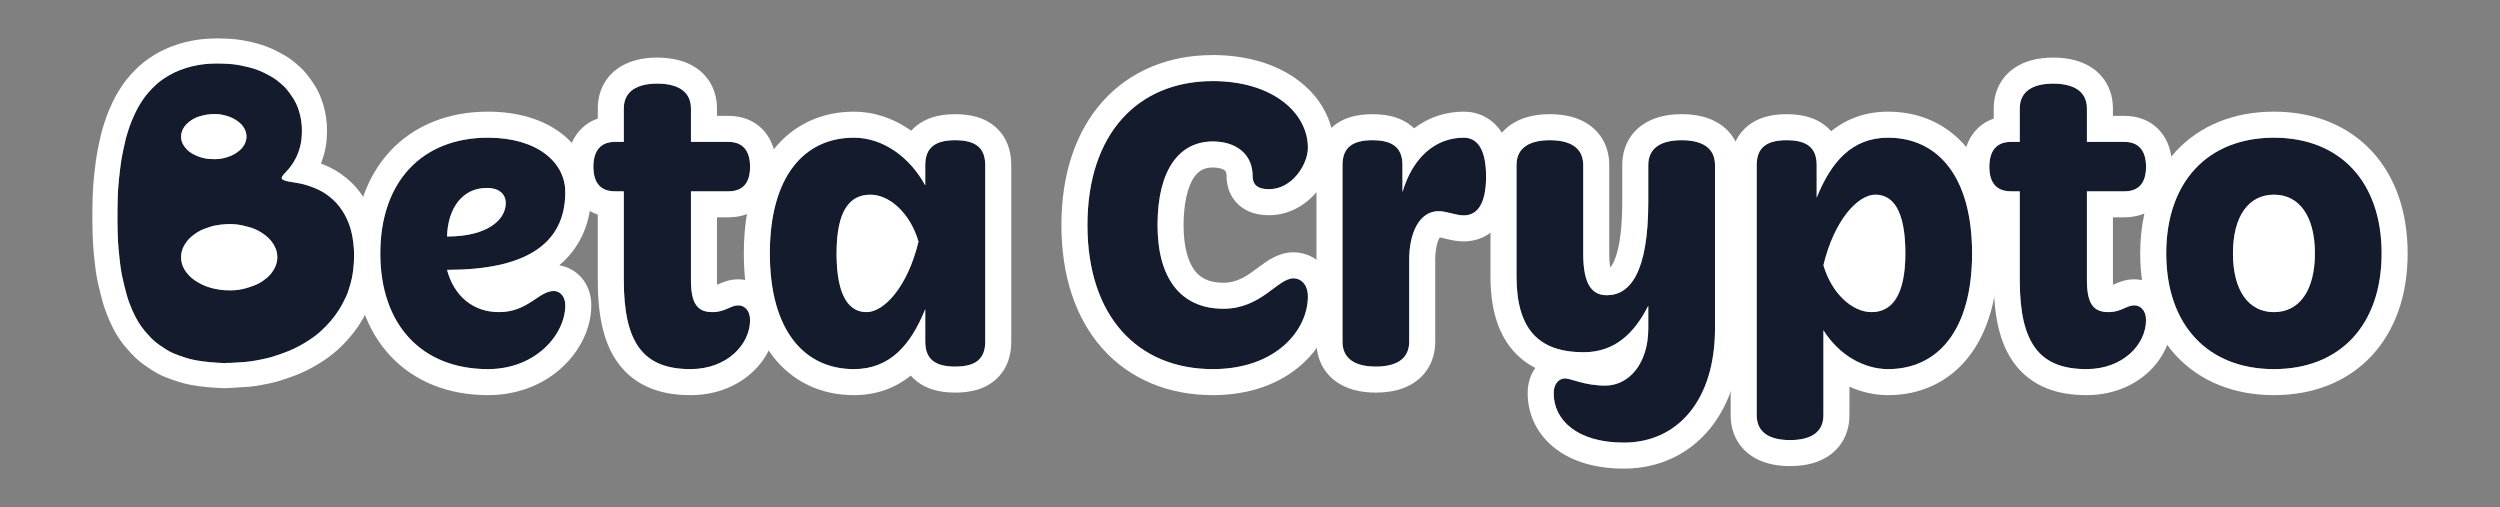 <?xml version="1.0" encoding="UTF-8"?>
<svg id="Layer_1" data-name="Layer 1" xmlns="http://www.w3.org/2000/svg" viewBox="0 0 5765 1169.26">
  <rect x="0" y="0" width="5765" height="1169.26" fill="#808080" stroke="none"/>
  <defs>
    <style>
      .cls-1 {
        fill: #fff;
      }

      .cls-1, .cls-2 {
        stroke-width: 0px;
      }

      .cls-2 {
        fill: #131b2d;
      }
    </style>
  </defs>
  <g>
    <path class="cls-2" d="M812.62,545.53c-1.98-10.79-4.84-21.33-8.82-31.56-5.18-13.3-11.96-25.68-20.69-36.98-6.49-8.39-13.82-15.95-22.06-22.59-11.04-8.9-23.15-16.1-36.4-21.23-7.54-2.92-15.22-5.55-22.99-7.82-5.62-1.64-11.46-2.56-17.23-3.62-5.87-1.08-11.82-1.75-17.67-2.91-4.36-.88-8.81-1.81-12.84-3.57-4.07-1.76-5.67-4.82-2.74-9.02,1.82-2.63,3.91-5.14,6.16-7.42,13.32-13.5,23.65-28.87,30.3-46.72,4.12-11.03,6.94-22.38,7.88-34.03,1.34-16.68.98-33.35-2.79-49.81-3.24-14.15-7.92-27.75-15.63-40.06-4.97-7.94-10.44-15.62-16.41-22.82-4.41-5.33-9.82-9.86-15.1-14.41-4.55-3.92-9.27-7.75-14.36-10.9-7.19-4.45-14.65-8.51-22.23-12.24-10.69-5.26-21.87-9.37-33.45-12.28-6.49-1.63-13.01-3.19-19.58-4.49-5.85-1.16-11.76-2.16-17.68-2.79-7.19-.77-14.42-1.25-21.64-1.52-5.22-.2-10.44-.33-15.67-.33-2.59,0-5.19.03-7.78.1-13.13.37-26.23,1.5-39.12,4.03-8.6,1.69-17.19,3.64-25.51,6.35-9.48,3.1-18.92,6.63-27.89,10.97-8.53,4.13-16.63,9.23-24.55,14.48-5.91,3.91-11.51,8.44-16.75,13.22-5.63,5.15-10.84,10.78-15.97,16.44-10.12,11.21-18.34,23.8-25.71,36.94-3.64,6.48-6.71,13.29-9.76,20.07-2.91,6.47-5.67,13.03-8.13,19.68-2.32,6.27-4.19,12.7-6.2,19.09-1.22,3.87-2.51,7.73-3.47,11.67-1.98,8.21-3.87,16.45-5.58,24.72-1.78,8.61-3.53,17.23-4.91,25.91-1.45,9.1-2.52,18.26-3.6,27.41-1.06,8.99-2.1,17.99-2.8,27.01-.85,11.11-1.63,22.24-1.89,33.37-.44,18.05-.66,36.11-.54,54.16.1,15.21.58,30.43,1.35,45.63.57,11.12,1.79,22.2,2.91,33.28.99,9.66,2.07,19.32,3.48,28.92,1.08,7.38,2.44,14.74,4.15,21.99,2.9,12.35,5.7,24.74,9.12,36.95.49,1.75.99,3.48,1.51,5.22.61,2.02,1.25,4.05,1.91,6.05.45,1.35.9,2.68,1.37,4.01.47,1.34.95,2.67,1.44,4,2.21,5.97,4.63,11.88,7.16,17.7,7.65,17.61,17.15,34.23,29.75,48.81,6.87,7.97,14.02,15.85,21.97,22.7,7.88,6.77,16.75,12.46,25.52,18.13,5.67,3.68,11.73,6.94,17.97,9.54,8.9,3.72,18.05,6.92,27.25,9.84,7.55,2.38,15.25,4.52,23.04,5.89,11.1,1.96,22.31,3.48,33.53,4.54,12.08,1.15,24.22,1.55,36.35,2.26,0-.21,0-.43.02-.65.6,0,1.21,0,1.8,0,3.22.03,6.45.12,9.67-.04,9.71-.49,19.44-1.01,29.13-1.77,6.95-.56,13.89-1.35,20.78-2.38,7.05-1.06,14.05-2.4,21.02-3.88,7.94-1.69,15.94-3.21,23.67-5.58,11.12-3.42,22.12-7.33,33.02-11.42,15.4-5.77,29.97-13.28,44.07-21.73,12.68-7.6,24.66-16.24,35.65-26.05,8.35-7.44,16.18-15.57,23.41-24.08,7.11-8.38,13.71-17.29,19.53-26.6,6.04-9.67,11.2-19.95,16.13-30.25,2.93-6.12,4.89-12.75,6.9-19.27,2.17-7,4.24-14.07,5.75-21.23,2.43-11.46,3.91-23.07,4.76-34.78,1.52-20.92.5-41.66-3.3-62.27ZM418.89,305.25c2.75-9.87,8.71-17.6,16.76-23.98,6.85-5.42,14.25-9.72,22.49-12.36,6.43-2.05,13.07-3.65,19.74-4.72,5.87-.94,11.91-1.06,17.87-1.18.38,0,.76,0,1.13,0,1.41,0,2.8.05,4.19.14.83.06,1.66.13,2.47.21.55.06,1.1.12,1.65.18.78.1,1.55.21,2.32.32.07,0,.13.02.2.03.89.14,1.79.29,2.67.45.9.16,1.79.34,2.67.52.89.18,1.78.37,2.66.57.89.2,1.78.41,2.66.62,8.8,2.09,17.08,5.35,24.73,10.07,9.68,5.98,17.79,13.54,22.27,24.31,3.29,7.89,4.1,16.05,1.67,24.32-3.45,11.75-11.02,20.28-21.01,27.1-7.7,5.27-16.04,8.98-24.93,11.44-1.02.28-2.04.55-3.07.81-1.97.49-3.94.93-5.91,1.31-1.12.22-2.22.41-3.33.59-1.54.24-3.06.44-4.58.6-2.53.26-5.04.4-7.49.4-1,0-1.98-.03-2.96-.07-3.86.06-7.61-.07-11.27-.39-1.08-.09-2.15-.21-3.22-.34-.43-.04-.86-.1-1.29-.16-1.07-.14-2.12-.3-3.17-.48-1.16-.19-2.3-.41-3.44-.65-1.01-.21-2.01-.43-3-.68-2.42-.57-4.81-1.25-7.17-2.03-1.58-.51-3.14-1.07-4.7-1.67-6.55-2.52-12.73-5.62-18.27-9.63-.65-.47-1.29-.95-1.91-1.45-.96-.74-1.88-1.52-2.78-2.32-.91-.8-1.79-1.64-2.64-2.5-2-2.03-3.87-4.24-5.58-6.64-7.05-9.89-9.72-20.85-6.42-32.73ZM639.32,597.44c-.65,8.9-3.65,17.07-8.28,24.78-4.3,7.17-9.63,13.34-15.96,18.65-8.98,7.55-18.82,13.83-29.94,17.77-7.63,2.69-15.28,5.54-23.13,7.33-1.8.41-3.61.79-5.41,1.14-1.21.23-2.41.45-3.61.65-1.81.3-3.62.57-5.43.8-1.8.23-3.6.42-5.38.57-2.99.25-5.95.38-8.88.38-1.39,0-2.76-.03-4.13-.09-3.44.07-6.8,0-10.09-.19-.07,0-.14,0-.21,0-1.16-.06-2.3-.14-3.45-.24-.1,0-.21-.02-.31-.02-1.72-.15-3.41-.32-5.1-.53-4.31-.52-8.55-1.23-12.77-2.07-14.16-2.84-27.6-7.53-40.11-14.8-10.86-6.31-20.47-14.08-27.91-24.32-8.63-11.87-12.84-25.08-11.39-39.75.83-8.33,3.66-16.05,8.02-23.33,4.33-7.25,9.68-13.51,16.06-18.89,8.98-7.57,18.86-13.85,30.01-17.79,7.55-2.67,15.1-5.6,22.91-7.2,9.22-1.89,18.7-3.03,28.11-3.46,2.27-.1,4.56-.15,6.85-.15,6.44,0,12.92.42,19.27,1.31,8.96,1.26,17.81,3.69,26.58,6.05,10.81,2.91,20.76,7.85,30.03,14.1,10.13,6.83,18.87,14.97,25.3,25.6,6.35,10.47,9.26,21.63,8.38,33.73Z"/>
    <g>
      <path class="cls-1" d="M869.5,535.05c-2.72-14.78-6.69-28.92-11.79-42.04-7.31-18.8-17.01-36.09-28.85-51.4-9.3-12.04-19.9-22.88-31.5-32.23-15.94-12.85-33.37-22.99-51.79-30.14-1.86-.72-3.73-1.43-5.6-2.11.65-1.61,1.28-3.21,1.88-4.84,6.2-16.65,10.02-33.34,11.33-49.6,1.99-24.69.66-46.73-4.06-67.36-5.14-22.42-12.65-41.33-22.99-57.84-6.48-10.35-13.51-20.12-20.91-29.05-7.22-8.7-14.75-15.18-20.8-20.38l-1.06-.91c-5.45-4.7-12.84-10.8-21.68-16.27-8.39-5.19-17.52-10.22-27.14-14.95-14.35-7.06-29.46-12.6-44.9-16.48-6.03-1.51-14.03-3.46-22.43-5.13-8.51-1.69-15.76-2.81-22.8-3.56-8.13-.87-16.73-1.48-25.59-1.8-6.58-.25-12.42-.37-17.83-.37-3.21,0-6.37.04-9.38.13-17.83.5-33.75,2.15-48.65,5.09-12.86,2.52-22.84,5.03-32.31,8.12-13.27,4.34-24.77,8.87-35.13,13.89-11.87,5.73-22.49,12.47-31.3,18.31-7.96,5.28-15.98,11.58-23.82,18.76-7.41,6.76-13.94,13.79-19.89,20.38-11.95,13.24-22.51,28.3-33.22,47.4-4.93,8.78-8.72,17.2-12.07,24.63-3.76,8.35-6.91,15.99-9.64,23.38-2.29,6.2-4.12,12.13-5.73,17.35-.46,1.47-.91,2.92-1.37,4.38-.2.63-.4,1.26-.6,1.88-1.19,3.71-2.66,8.34-3.93,13.6-2.35,9.73-4.32,18.43-6,26.56-1.77,8.52-3.79,18.46-5.4,28.59-1.64,10.29-2.79,20.17-3.92,29.74-1.04,8.89-2.22,18.97-3.02,29.34-.83,10.81-1.74,23.43-2.04,36.39-.5,20.31-.68,38.61-.56,55.94.1,15.45.58,31.66,1.43,48.19.58,11.43,1.7,22.26,2.77,32.73l.36,3.48c.87,8.49,2.08,19.71,3.79,31.39,1.35,9.22,3.05,18.28,5.08,26.88.44,1.83.87,3.68,1.3,5.51,3.01,12.88,6.13,26.21,10.21,39.91,3.54,11.9,8.08,24.06,14.25,38.29,10.81,24.89,23.57,45.68,39.02,63.57,7.66,8.87,16.98,19.23,28.02,28.73,10.59,9.11,21.38,16.09,30.89,22.26l.91.59c8.8,5.69,17.93,10.53,27.15,14.38,9.67,4.03,20.16,7.83,32.05,11.59,11.39,3.61,21.06,6.05,30.43,7.72,12.55,2.21,25.39,3.95,38.14,5.16,9.64.92,18.85,1.39,27.76,1.84,3.67.19,7.13.37,10.58.58,0,0,44.57-2.3,59.39-3.55,4.75-.4,9.43-1.13,14.07-1.82,7.45-1.12,15.2-2.55,24.4-4.5l3.56-.75c7.52-1.57,16.03-3.34,25.11-6.13,10.85-3.33,22.4-7.32,36.34-12.54,17.35-6.5,34.85-15.1,53.5-26.28,16.17-9.7,31.12-20.63,44.42-32.51,10.1-9.01,19.86-19.05,29-29.81,9.12-10.76,17.36-21.98,24.48-33.37,7.72-12.34,13.81-24.56,19.26-35.94,4.54-9.46,7.29-18.4,9.51-25.58l.47-1.54c2.34-7.57,5.03-16.62,7.09-26.36,2.84-13.38,4.76-27.31,5.86-42.59,1.88-26.02.5-51.89-4.11-76.94ZM815.92,607.81c-.85,11.72-2.32,23.32-4.76,34.78-1.52,7.16-3.58,14.23-5.75,21.23-2.01,6.51-3.97,13.14-6.9,19.27-4.94,10.3-10.09,20.58-16.13,30.25-5.82,9.3-12.42,18.22-19.53,26.6-7.23,8.52-15.07,16.64-23.41,24.08-10.99,9.8-22.97,18.45-35.65,26.05-14.1,8.45-28.67,15.96-44.07,21.73-10.9,4.09-21.9,8-33.02,11.42-7.74,2.37-15.74,3.9-23.67,5.58-6.97,1.48-13.97,2.82-21.02,3.88-6.89,1.04-13.83,1.82-20.78,2.38-9.69.77-19.42,1.29-29.13,1.77-1.43.07-2.86.1-4.29.1-1.79,0-3.59-.04-5.38-.06-.6,0-1.21,0-1.8,0,0,.22-.02.44-.02.65-12.13-.72-24.27-1.12-36.35-2.26-11.22-1.06-22.43-2.57-33.53-4.54-7.79-1.38-15.49-3.51-23.04-5.89-9.2-2.92-18.35-6.12-27.25-9.84-6.24-2.6-12.3-5.86-17.97-9.54-8.77-5.66-17.64-11.36-25.52-18.13-7.95-6.85-15.1-14.73-21.97-22.7-12.59-14.58-22.1-31.2-29.75-48.81-2.53-5.82-4.95-11.73-7.16-17.7-.49-1.33-.97-2.66-1.44-4-.47-1.33-.92-2.66-1.37-4.01-.66-2-1.3-4.03-1.9-6.05-.52-1.74-1.02-3.47-1.52-5.22-3.42-12.21-6.22-24.6-9.12-36.95-1.71-7.25-3.07-14.61-4.15-21.99-1.41-9.6-2.49-19.26-3.48-28.92-1.13-11.08-2.34-22.16-2.91-33.28-.77-15.2-1.25-30.42-1.35-45.63-.12-18.05.1-36.11.54-54.16.27-11.13,1.05-22.26,1.89-33.37.7-9.02,1.75-18.02,2.8-27.01,1.08-9.15,2.15-18.31,3.6-27.41,1.38-8.68,3.12-17.3,4.91-25.91,1.72-8.27,3.6-16.51,5.58-24.72.96-3.94,2.25-7.8,3.47-11.67,2.01-6.38,3.88-12.81,6.2-19.09,2.45-6.65,5.22-13.21,8.13-19.68,3.05-6.78,6.12-13.59,9.76-20.07,7.37-13.13,15.59-25.73,25.71-36.94,5.13-5.66,10.33-11.3,15.97-16.44,5.25-4.79,10.84-9.31,16.75-13.22,7.92-5.25,16.02-10.35,24.55-14.48,8.97-4.34,18.41-7.87,27.89-10.97,8.32-2.71,16.91-4.67,25.51-6.35,12.89-2.53,25.99-3.66,39.12-4.03,2.59-.07,5.19-.1,7.78-.1,5.23,0,10.45.13,15.67.33,7.22.27,14.45.75,21.64,1.52,5.92.63,11.83,1.64,17.68,2.79,6.57,1.3,13.09,2.86,19.58,4.49,11.58,2.9,22.76,7.02,33.45,12.28,7.58,3.73,15.04,7.79,22.23,12.24,5.09,3.15,9.81,6.98,14.36,10.9,5.28,4.55,10.69,9.08,15.1,14.41,5.97,7.2,11.45,14.88,16.41,22.82,7.71,12.31,12.39,25.91,15.63,40.06,3.77,16.46,4.13,33.13,2.79,49.81-.94,11.66-3.76,23.01-7.88,34.03-6.65,17.85-16.98,33.22-30.3,46.72-2.25,2.28-4.34,4.79-6.16,7.42-2.93,4.21-1.33,7.27,2.74,9.02,4.04,1.76,8.49,2.69,12.84,3.57,5.85,1.17,11.8,1.83,17.67,2.91,5.77,1.06,11.61,1.98,17.23,3.62,7.77,2.26,15.45,4.9,22.99,7.82,13.24,5.13,25.36,12.33,36.4,21.23,8.24,6.64,15.57,14.2,22.06,22.59,8.74,11.3,15.52,23.67,20.69,36.98,3.98,10.23,6.83,20.77,8.82,31.56,3.8,20.61,4.82,41.35,3.3,62.27ZM543.11,276.11c-7.65-4.72-15.94-7.98-24.73-10.07-.89-.21-1.77-.42-2.66-.62-.89-.2-1.78-.39-2.66-.57-.89-.18-1.79-.36-2.67-.52-.89-.16-1.78-.31-2.67-.45-.07,0-.13-.02-.2-.03-.78-.11-1.55-.22-2.32-.32-.55-.06-1.1-.12-1.65-.18-.82-.08-1.65-.15-2.47-.21-1.39-.09-2.78-.14-4.19-.14-.37,0-.75,0-1.13,0-5.96.12-12,.24-17.87,1.18-6.67,1.07-13.31,2.66-19.74,4.72-8.24,2.63-15.64,6.93-22.49,12.36-8.06,6.38-14.01,14.11-16.76,23.98-3.3,11.88-.63,22.84,6.42,32.73,1.72,2.4,3.58,4.61,5.58,6.64.86.86,1.74,1.7,2.64,2.5.9.8,1.82,1.58,2.78,2.32.63.49,1.27.98,1.91,1.45,5.53,4.01,11.72,7.11,18.27,9.63,1.56.6,3.12,1.16,4.7,1.67,2.36.78,4.75,1.46,7.17,2.03.99.25,1.99.47,3,.68,1.14.24,2.28.45,3.44.65,1.05.18,2.1.34,3.17.48.43.06.85.11,1.29.16,1.07.13,2.14.25,3.22.34,3.04.27,6.14.4,9.31.4.65,0,1.3,0,1.95,0,.98.04,1.96.07,2.96.07,2.45,0,4.96-.14,7.49-.4,1.52-.16,3.04-.36,4.58-.6,1.11-.18,2.21-.37,3.33-.59,1.96-.38,3.94-.82,5.91-1.31,1.03-.26,2.05-.53,3.07-.81,8.89-2.45,17.23-6.17,24.93-11.44,9.99-6.82,17.56-15.36,21.01-27.1,2.43-8.27,1.63-16.43-1.67-24.32-4.48-10.77-12.58-18.33-22.27-24.31ZM547.56,668.55c-1.8.23-3.6.42-5.38.57,1.79-.15,3.59-.34,5.38-.57ZM547.56,668.55c-1.8.23-3.6.42-5.38.57,1.79-.15,3.59-.34,5.38-.57ZM565.38,300.42c-4.48-10.77-12.58-18.33-22.27-24.31-7.65-4.72-15.94-7.98-24.73-10.07-.89-.21-1.77-.42-2.66-.62-.89-.2-1.78-.39-2.66-.57-.89-.18-1.79-.36-2.67-.52-.89-.16-1.78-.31-2.67-.45-.07,0-.13-.02-.2-.03-.78-.11-1.55-.22-2.32-.32-.55-.06-1.1-.12-1.65-.18-.82-.08-1.65-.15-2.47-.21-1.39-.09-2.78-.14-4.19-.14-.37,0-.75,0-1.13,0-5.96.12-12,.24-17.87,1.18-6.67,1.07-13.31,2.66-19.74,4.72-8.24,2.63-15.64,6.93-22.49,12.36-8.06,6.38-14.01,14.11-16.76,23.98-3.3,11.88-.63,22.84,6.42,32.73,1.72,2.4,3.58,4.61,5.58,6.64.86.86,1.74,1.7,2.64,2.5.9.8,1.82,1.58,2.78,2.32.63.49,1.27.98,1.91,1.45,5.53,4.01,11.72,7.11,18.27,9.63,1.56.6,3.12,1.16,4.7,1.67,2.36.78,4.75,1.46,7.17,2.03.99.25,1.99.47,3,.68,1.14.24,2.28.45,3.44.65,1.05.18,2.1.34,3.17.48.43.06.85.11,1.29.16,1.07.13,2.14.25,3.22.34,3.04.27,6.14.4,9.31.4.65,0,1.3,0,1.95,0,.98.04,1.96.07,2.96.07,2.45,0,4.96-.14,7.49-.4,1.52-.16,3.04-.36,4.58-.6,1.11-.18,2.21-.37,3.33-.59,1.96-.38,3.94-.82,5.91-1.31,1.03-.26,2.05-.53,3.07-.81,8.89-2.45,17.23-6.17,24.93-11.44,9.99-6.82,17.56-15.36,21.01-27.1,2.43-8.27,1.63-16.43-1.67-24.32ZM565.38,300.42c-4.48-10.77-12.58-18.33-22.27-24.31-7.65-4.72-15.94-7.98-24.73-10.07-.89-.21-1.77-.42-2.66-.62-.89-.2-1.78-.39-2.66-.57-.89-.18-1.79-.36-2.67-.52-.89-.16-1.78-.31-2.67-.45-.07,0-.13-.02-.2-.03-.78-.11-1.55-.22-2.32-.32-.55-.06-1.1-.12-1.65-.18-.82-.08-1.65-.15-2.47-.21-1.39-.09-2.78-.14-4.19-.14-.37,0-.75,0-1.13,0-5.96.12-12,.24-17.87,1.18-6.67,1.07-13.31,2.66-19.74,4.72-8.24,2.63-15.64,6.93-22.49,12.36-8.06,6.38-14.01,14.11-16.76,23.98-3.3,11.88-.63,22.84,6.42,32.73,1.72,2.4,3.58,4.61,5.58,6.64.86.86,1.74,1.7,2.64,2.5.9.8,1.82,1.58,2.78,2.32.63.49,1.27.98,1.91,1.45,5.53,4.01,11.72,7.11,18.27,9.63,1.56.6,3.12,1.16,4.7,1.67,2.36.78,4.75,1.46,7.17,2.03.99.25,1.99.47,3,.68,1.14.24,2.28.45,3.44.65,1.05.18,2.1.34,3.17.48.43.06.85.11,1.29.16,1.07.13,2.14.25,3.22.34,3.04.27,6.14.4,9.31.4.65,0,1.3,0,1.95,0,.98.04,1.96.07,2.96.07,2.45,0,4.96-.14,7.49-.4,1.52-.16,3.04-.36,4.58-.6,1.11-.18,2.21-.37,3.33-.59,1.96-.38,3.94-.82,5.91-1.31,1.03-.26,2.05-.53,3.07-.81,8.89-2.45,17.23-6.17,24.93-11.44,9.99-6.82,17.56-15.36,21.01-27.1,2.43-8.27,1.63-16.43-1.67-24.32ZM547.56,668.55c-1.8.23-3.6.42-5.38.57,1.79-.15,3.59-.34,5.38-.57Z"/>
      <path class="cls-1" d="M639.32,597.44c-.65,8.9-3.65,17.07-8.28,24.78-4.3,7.17-9.63,13.34-15.96,18.65-8.98,7.55-18.82,13.83-29.94,17.77-7.63,2.69-15.28,5.54-23.13,7.33-1.8.41-3.61.79-5.41,1.14-1.21.23-2.4.44-3.61.65-1.81.3-3.62.57-5.43.8-1.8.23-3.6.42-5.38.57-2.99.25-5.95.38-8.88.38-1.39,0-2.76-.03-4.13-.09-.88,0-1.76.02-2.62.02-2.53,0-5.02-.07-7.47-.21-.07,0-.14,0-.21,0-1.16-.06-2.3-.15-3.45-.24-.1,0-.21-.02-.31-.02-1.72-.15-3.41-.33-5.1-.53-4.31-.52-8.55-1.23-12.77-2.07-14.16-2.84-27.6-7.53-40.11-14.8-10.86-6.31-20.47-14.08-27.91-24.32-8.63-11.87-12.84-25.08-11.39-39.75.83-8.33,3.66-16.05,8.02-23.33,4.33-7.25,9.68-13.51,16.06-18.89,8.98-7.57,18.86-13.85,30.01-17.79,7.55-2.67,15.1-5.6,22.91-7.2,9.22-1.89,18.7-3.03,28.11-3.46,2.27-.1,4.56-.15,6.85-.15,6.44,0,12.92.42,19.27,1.31,8.96,1.26,17.81,3.69,26.58,6.05,10.81,2.91,20.76,7.85,30.03,14.1,10.13,6.83,18.87,14.97,25.3,25.6,6.35,10.47,9.26,21.63,8.38,33.73Z"/>
    </g>
  </g>
  <g>
    <path class="cls-2" d="M876.97,584.34c0-164.6,95.45-266.86,248.35-266.86,112,0,178.23,55.51,178.23,125.64,0,123.69-97.39,179.2-272.7,179.2,15.58,58.44,58.44,97.39,119.79,97.39,67.2,0,91.55-48.7,126.61-48.7,12.66,0,26.3,10.71,26.3,33.11,0,67.2-68.18,147.06-178.23,147.06-152.91,0-248.35-102.26-248.35-266.86ZM1030.85,545.38c95.45,0,135.38-39.93,135.38-76.94,0-20.45-14.61-35.06-43.83-35.06-54.54,0-89.6,44.8-91.55,112Z"/>
    <path class="cls-1" d="M1125.32,317.48c112,0,178.23,55.51,178.23,125.64,0,123.69-97.39,179.2-272.7,179.2,15.58,58.44,58.44,97.39,119.79,97.39,67.2,0,91.55-48.7,126.61-48.7,12.66,0,26.3,10.71,26.3,33.11,0,67.2-68.18,147.06-178.23,147.06-152.91,0-248.35-102.26-248.35-266.86s95.45-266.86,248.35-266.86h0ZM1030.85,545.38c95.45,0,135.38-39.93,135.38-76.94,0-20.45-14.61-35.06-43.83-35.06-54.54,0-89.6,44.8-91.55,112h0ZM1125.32,257.48c-45.38,0-87.63,7.68-125.56,22.83-38.6,15.41-72.2,38.29-99.86,67.98-54.25,58.25-82.93,139.87-82.93,236.05s28.68,177.8,82.93,236.05c27.66,29.7,61.26,52.57,99.86,67.98,37.94,15.15,80.18,22.83,125.56,22.83,33.79,0,66.12-5.93,96.1-17.64,28.08-10.96,53.29-26.63,74.93-46.56,20.79-19.15,37.26-41.23,48.94-65.62,11.94-24.94,18.26-51.65,18.26-77.24s-8.32-48.1-24.05-65.37c-13.25-14.54-31-23.97-49.99-26.83,48.57-40.76,74.04-98.54,74.04-168.82,0-27.33-6.41-53.32-19.05-77.24-12.27-23.22-29.88-43.43-52.35-60.08-42.65-31.61-100.35-48.32-166.84-48.32h0ZM1124.6,493.5s0,0,0,0h0Z"/>
  </g>
  <g>
    <path class="cls-2" d="M1438.48,645.7v-204.53h-20.45c-33.11,0-49.67-19.48-49.67-56.49s16.56-57.46,49.67-57.46h20.45v-76.94c0-40.91,32.14-57.46,76.94-57.46s77.92,16.56,77.92,57.46v76.94h86.68c32.14,0,49.67,19.48,49.67,57.46s-17.53,56.49-49.67,56.49h-86.68v204.53c0,55.51,15.58,74.02,49.67,74.02,29.22,0,41.88-15.58,59.41-15.58,13.64,0,27.27,10.71,27.27,34.09,0,55.51-52.59,112.98-137.33,112.98-109.08,0-153.88-60.38-153.88-205.5Z"/>
    <path class="cls-1" d="M1515.42,192.81c45.78,0,77.92,16.56,77.92,57.46v76.94h86.68c32.14,0,49.67,19.48,49.67,57.46s-17.53,56.49-49.67,56.49h-86.68v204.53c0,55.51,15.58,74.02,49.67,74.02,29.22,0,41.88-15.58,59.41-15.58,13.64,0,27.27,10.71,27.27,34.09,0,55.51-52.59,112.98-137.33,112.98-109.08,0-153.88-60.38-153.88-205.5v-204.53h-20.45c-33.11,0-49.67-19.48-49.67-56.49s16.56-57.46,49.67-57.46h20.45v-76.94c0-40.91,32.14-57.46,76.94-57.46h0ZM1515.42,132.81c-35.81,0-65.74,7.99-88.96,23.74-30.94,21-47.98,54.28-47.98,93.72v23.18c-20.35,6.98-34.21,18.69-43.18,29.11-17.88,20.77-26.94,48.4-26.94,82.12s9.15,60.85,27.19,81.55c8.95,10.27,22.75,21.8,42.93,28.71v150.75c0,87.93,15.24,149.29,47.97,193.09,18.91,25.31,43.57,44.25,73.29,56.31,26.71,10.84,57,16.1,92.62,16.1,27.51,0,53.79-4.57,78.09-13.6,23.46-8.71,44.46-21.3,62.42-37.42,36.11-32.4,56.81-76.86,56.81-121.96,0-32.85-13.17-54.17-24.21-66.27-16.14-17.68-39.13-27.82-63.06-27.82-20.31,0-35.88,6.88-46.19,11.43-.94.42-1.8.79-2.59,1.13-.18-3.07-.3-6.71-.3-11v-144.53h26.68c15.48,0,29.99-2.6,43.13-7.72,15.11-5.9,28.14-14.94,38.7-26.89,9.93-11.23,17.33-24.66,21.99-39.92,3.89-12.73,5.85-26.84,5.85-41.95,0-33.74-9.28-61.48-27.59-82.45-10.57-12.1-23.64-21.27-38.83-27.23-13.16-5.17-27.71-7.79-43.25-7.79h-26.68v-16.94c0-39.57-17.16-72.91-48.31-93.86-23.29-15.66-53.44-23.6-89.61-23.6h0Z"/>
  </g>
  <g>
    <path class="cls-2" d="M2202.8,323.32c-45.78,0-69.15,16.56-69.15,57.47v46.75c-35.07-64.28-96.42-110.06-164.6-110.06-113.95,0-193.81,88.63-193.81,266.86s79.86,266.86,193.81,266.86c83.76,0,131.48-56.49,164.6-138.3v74.99c0,40.91,23.37,57.46,69.15,57.46s69.15-16.55,69.15-57.46v-407.1c0-40.91-23.38-57.47-69.15-57.47ZM1998.27,719.72c-37.99,0-69.15-35.07-69.15-135.38s31.16-135.38,77.91-135.38c43.83,0,91.55,41.88,111.03,108.11-25.32,105.18-79.86,162.65-119.79,162.65Z"/>
    <path class="cls-1" d="M2292.02,289.86c-22.32-17.85-51.51-26.54-89.22-26.54s-66.9,8.69-89.23,26.54c-4,3.21-8.18,7.04-12.26,11.6-1.15-.83-2.31-1.65-3.48-2.45-39.4-27.17-83.93-41.53-128.78-41.53-37.52,0-72.5,7.53-103.96,22.37-31.25,14.75-58.37,36.38-80.64,64.33-.87,1.08-1.73,2.18-2.58,3.29-22.14,28.75-39.02,63.72-50.19,103.93-3.75,13.49-6.86,27.62-9.33,42.35-4.73,28.16-7.11,58.47-7.11,90.59,0,21.26,1.04,41.73,3.12,61.31,2.7,25.46,7.15,49.41,13.32,71.63,9.57,34.43,23.32,65.02,40.98,91.15,2.96,4.39,6.03,8.65,9.21,12.78,22.75,29.54,50.75,52.3,83.22,67.62,31.46,14.84,66.44,22.37,103.96,22.37,50.03,0,94.12-15.17,131.25-45.13,4.4,5.06,8.93,9.27,13.27,12.75,22.33,17.85,51.51,26.53,89.23,26.53s66.9-8.68,89.22-26.53c18.21-14.58,39.93-42.18,39.93-90.93v-407.1c0-48.75-21.72-76.35-39.93-90.93ZM2271.95,787.89c0,40.91-23.38,57.46-69.15,57.46s-69.15-16.55-69.15-57.46v-74.99c-33.12,81.81-80.84,138.3-164.6,138.3-113.95,0-193.81-88.63-193.81-266.86s79.86-266.86,193.81-266.86c68.18,0,129.53,45.78,164.6,110.06v-46.75c0-40.91,23.37-57.47,69.15-57.47s69.15,16.56,69.15,57.47v407.1Z"/>
    <path class="cls-1" d="M2118.06,557.07c-25.32,105.18-79.86,162.65-119.79,162.65s-69.15-35.07-69.15-135.38,31.16-135.38,77.91-135.38c43.83,0,91.55,41.88,111.03,108.11Z"/>
  </g>
  <g>
    <path class="cls-2" d="M2507.62,519.08c0-210.37,115.9-332.11,289.26-332.11,136.35,0,219.14,72.07,219.14,153.88,0,37.98-36.04,95.45-89.6,95.45-28.24,0-37.98-11.69-37.98-31.17,0-48.7-37.01-78.89-91.55-78.89-76.94,0-127.59,64.28-127.59,192.84,0,121.74,52.59,192.84,151.93,192.84,87.65,0,124.66-70.12,161.67-70.12,16.56,0,33.11,13.64,33.11,41.88,0,77.92-74.02,167.52-219.14,167.52-173.36,0-289.26-121.74-289.26-332.11Z"/>
    <path class="cls-1" d="M2796.88,186.97c136.35,0,219.14,72.07,219.14,153.88,0,37.98-36.04,95.45-89.6,95.45-28.24,0-37.98-11.69-37.98-31.17,0-48.7-37.01-78.89-91.55-78.89-76.94,0-127.59,64.28-127.59,192.84,0,121.74,52.59,192.84,151.93,192.84,87.65,0,124.66-70.12,161.67-70.12,16.56,0,33.11,13.64,33.11,41.88,0,77.92-74.02,167.52-219.14,167.52-173.36,0-289.26-121.74-289.26-332.11s115.9-332.11,289.26-332.11h0ZM2796.88,126.97c-51,0-98.58,9.06-141.43,26.93-43.67,18.21-81.68,45.22-112.97,80.28-31.09,34.83-54.98,77.02-71,125.4-15.83,47.81-23.86,101.48-23.86,159.5s8.03,111.69,23.86,159.5c16.02,48.38,39.91,90.57,71,125.4,31.29,35.05,69.3,62.06,112.97,80.28,42.85,17.87,90.43,26.93,141.43,26.93,41.43,0,80.24-6.26,115.37-18.62,33.5-11.78,63.17-28.88,88.18-50.82,48.04-42.13,75.59-99.75,75.59-158.08,0-28.06-8.86-52.8-25.63-71.54-17.25-19.28-41.85-30.34-67.48-30.34-34.5,0-60.11,19.11-82.71,35.98-23.53,17.56-45.75,34.14-78.96,34.14-39.86,0-56.64-15.7-65.79-27.52-17.1-22.07-26.14-58.49-26.14-105.32s8.61-87.89,24.25-110.45c10.73-15.49,24.1-22.39,43.33-22.39,12.05,0,22.29,2.59,27.41,6.93,1.34,1.14,4.14,3.51,4.14,11.96,0,34.8,15.4,55.93,28.31,67.53,17.47,15.68,40.91,23.64,69.67,23.64,22.89,0,44.91-5.71,65.44-16.96,17.18-9.42,32.59-22.35,45.81-38.43,24.02-29.23,38.36-66.63,38.36-100.06,0-30.49-7.51-59.81-22.31-87.14-14.2-26.21-34.44-49.26-60.18-68.52-25.08-18.77-54.6-33.3-87.74-43.18-33.46-9.98-70.11-15.04-108.91-15.04h0Z"/>
  </g>
  <g>
    <path class="cls-2" d="M3095.75,787.89v-407.11c0-40.91,23.38-57.46,69.15-57.46s69.15,16.56,69.15,57.46v62.33c23.38-79.86,75.97-125.64,141.22-125.64,28.24,0,51.62,21.43,51.62,89.6s-23.37,89.6-51.62,89.6c-18.5,0-39.93-9.74-57.46-9.74-45.77,0-68.18,51.62-68.18,112v188.94c0,40.91-31.17,57.46-76.94,57.46s-76.94-16.56-76.94-57.46Z"/>
    <path class="cls-1" d="M3375.27,317.48c28.24,0,51.62,21.43,51.62,89.6s-23.37,89.6-51.62,89.6c-18.5,0-39.93-9.74-57.46-9.74-45.77,0-68.18,51.62-68.18,112v188.94c0,40.91-31.17,57.46-76.94,57.46s-76.94-16.56-76.94-57.46v-407.11c0-40.91,23.38-57.46,69.15-57.46s69.15,16.56,69.15,57.46v62.33c23.38-79.86,75.97-125.64,141.22-125.64h0ZM3375.27,257.48c-41.97,0-81.2,13.2-114.35,38.33-2.29-2.19-4.57-4.16-6.79-5.95-22.32-17.86-51.51-26.54-89.22-26.54s-66.9,8.68-89.22,26.54c-18.22,14.57-39.93,42.17-39.93,90.92v407.11c0,39.41,16.84,72.65,47.41,93.58,23.15,15.85,53.27,23.88,89.53,23.88s66.39-8.04,89.53-23.88c30.57-20.93,47.41-54.16,47.41-93.58v-188.94c0-15.02,1.82-28.69,5.26-39.55,1.91-6.01,3.93-9.87,5.35-12.02,3.21.62,7.8,1.76,11.15,2.59,12.12,2.99,27.2,6.72,43.88,6.72s32.5-3.61,46.76-10.72c15.78-7.87,29.02-19.62,39.36-34.93,17.16-25.4,25.5-59.4,25.5-103.95s-8.34-78.55-25.5-103.95c-10.34-15.31-23.58-27.06-39.36-34.93-14.26-7.11-30-10.72-46.76-10.72h0Z"/>
  </g>
  <g>
    <path class="cls-2" d="M3497.06,636.93v-256.15c0-40.91,31.17-57.46,76.94-57.46s76.94,16.56,76.94,57.46v204.53c0,74.02,22.4,95.45,54.54,95.45,52.59,0,95.45-50.65,95.45-215.24v-84.73c0-40.91,31.17-57.46,76.94-57.46s76.94,16.56,76.94,57.46v376.91c0,164.6-85.71,262.96-210.37,262.96-107.13,0-161.67-51.62-161.67-113.95,0-23.37,13.64-34.09,26.3-34.09,13.63,0,44.8,16.56,92.52,16.56,54.54,0,99.34-50.65,99.34-131.48v-52.59c-32.14,63.31-76.94,107.13-149.01,107.13-105.19,0-154.86-54.54-154.86-175.31Z"/>
    <path class="cls-1" d="M3877.87,323.32c45.78,0,76.94,16.56,76.94,57.46v376.91c0,164.6-85.71,262.96-210.37,262.96-107.13,0-161.67-51.62-161.67-113.95,0-23.37,13.64-34.09,26.3-34.09,13.63,0,44.8,16.56,92.52,16.56,54.54,0,99.34-50.65,99.34-131.48v-52.59c-32.14,63.31-76.94,107.13-149.01,107.13-105.19,0-154.86-54.54-154.86-175.31v-256.15c0-40.91,31.17-57.46,76.94-57.46s76.94,16.56,76.94,57.46v204.53c0,74.02,22.4,95.45,54.54,95.45,52.59,0,95.45-50.65,95.45-215.24v-84.73c0-40.91,31.17-57.46,76.94-57.46h0ZM3877.87,263.32c-36.26,0-66.39,8.04-89.53,23.88-30.57,20.93-47.41,54.17-47.41,93.58v84.73c0,83.35-11.54,123.04-21.23,141.66-2.5,4.81-4.74,7.88-6.44,9.8-1.21-6.64-2.32-16.77-2.32-31.66v-204.53c0-39.41-16.84-72.65-47.41-93.58-23.15-15.85-53.27-23.88-89.53-23.88s-66.39,8.04-89.53,23.88c-30.57,20.93-47.41,54.17-47.41,93.58v256.15c0,36.16,3.83,67.17,11.7,94.79,8.75,30.7,22.7,56.96,41.46,78.03,14.11,15.86,30.92,28.82,50.18,38.71-9.03,12.66-17.63,31.69-17.63,58.24,0,25.08,5.55,48.93,16.51,70.89,11.03,22.11,27.07,41.32,47.68,57.1,19.85,15.2,43.55,26.84,70.42,34.58,26.22,7.55,55.52,11.38,87.07,11.38,39.64,0,76.85-7.89,110.6-23.46,33.93-15.65,63.45-38.62,87.75-68.27,47.12-57.51,72.03-137.46,72.03-231.23v-376.91c0-39.41-16.84-72.65-47.41-93.58-23.15-15.85-53.27-23.88-89.53-23.88h0Z"/>
  </g>
  <g>
    <path class="cls-2" d="M4353.83,317.48c-83.76,0-131.48,56.49-164.6,138.3v-74.99c0-40.91-23.37-57.47-69.15-57.47s-69.15,16.56-69.15,57.47v576.57c0,40.9,31.17,57.46,76.95,57.46s76.94-16.56,76.94-57.46v-195.76c36.03,57.46,93.49,89.6,149.01,89.6,113.95,0,193.81-88.63,193.81-266.86s-79.86-266.86-193.81-266.86ZM4315.84,719.72c-43.82,0-91.55-41.88-111.02-108.11,25.32-105.19,79.86-162.65,119.79-162.65s69.15,35.06,69.15,135.38-31.17,135.38-77.92,135.38Z"/>
    <path class="cls-1" d="M4591.19,451.4c-11.16-40.21-28.05-75.18-50.18-103.93-2.23-2.9-4.52-5.74-6.85-8.51-21.44-25.44-47.09-45.29-76.37-59.11-31.46-14.84-66.44-22.37-103.96-22.37-50.03,0-94.12,15.17-131.25,45.13-4.4-5.06-8.93-9.27-13.27-12.75-22.33-17.85-51.51-26.54-89.23-26.54s-66.9,8.69-89.22,26.54c-9.86,7.9-20.76,19.62-28.67,36.45-6.7,14.24-11.26,32.13-11.26,54.48v576.57c0,39.41,16.84,72.64,47.41,93.58,23.15,15.84,53.27,23.88,89.54,23.88s66.38-8.04,89.53-23.88c30.57-20.94,47.41-54.17,47.41-93.58v-65.68c28.56,12.82,58.91,19.52,89.01,19.52,37.52,0,72.5-7.53,103.96-22.37,32.47-15.32,60.47-38.08,83.22-67.62,22.13-28.75,39.02-63.72,50.18-103.93,2.88-10.37,5.39-21.12,7.51-32.22,5.94-30.97,8.94-64.71,8.94-100.72,0-48.92-5.53-93.64-16.45-132.94ZM4353.83,851.2c-55.52,0-112.98-32.14-149.01-89.6v195.76c0,40.9-31.17,57.46-76.94,57.46s-76.95-16.56-76.95-57.46V380.79c0-40.91,23.38-57.47,69.15-57.47s69.15,16.56,69.15,57.47v74.99c33.12-81.81,80.84-138.3,164.6-138.3,113.95,0,193.81,88.63,193.81,266.86s-79.86,266.86-193.81,266.86Z"/>
    <path class="cls-1" d="M4393.76,584.34c0,95.45-31.17,135.38-77.92,135.38-43.82,0-91.55-41.88-111.02-108.11,25.32-105.19,79.86-162.65,119.79-162.65s69.15,35.06,69.15,135.38Z"/>
  </g>
  <g>
    <path class="cls-2" d="M4657.57,645.7v-204.53h-20.45c-33.11,0-49.67-19.48-49.67-56.49s16.56-57.46,49.67-57.46h20.45v-76.94c0-40.91,32.14-57.46,76.94-57.46s77.92,16.56,77.92,57.46v76.94h86.68c32.14,0,49.67,19.48,49.67,57.46s-17.53,56.49-49.67,56.49h-86.68v204.53c0,55.51,15.58,74.02,49.67,74.02,29.22,0,41.88-15.58,59.41-15.58,13.64,0,27.27,10.71,27.27,34.09,0,55.51-52.59,112.98-137.33,112.98-109.08,0-153.88-60.38-153.88-205.5Z"/>
    <path class="cls-1" d="M4734.51,192.81c45.78,0,77.92,16.56,77.92,57.46v76.94h86.68c32.14,0,49.67,19.48,49.67,57.46s-17.53,56.49-49.67,56.49h-86.68v204.53c0,55.51,15.58,74.02,49.67,74.02,29.22,0,41.88-15.58,59.41-15.58,13.64,0,27.27,10.71,27.27,34.09,0,55.51-52.59,112.98-137.33,112.98-109.08,0-153.88-60.38-153.88-205.5v-204.53h-20.45c-33.11,0-49.67-19.48-49.67-56.49s16.56-57.46,49.67-57.46h20.45v-76.94c0-40.91,32.14-57.46,76.94-57.46h0ZM4734.51,132.81c-35.81,0-65.74,7.99-88.96,23.74-30.94,21-47.98,54.28-47.98,93.72v23.18c-20.35,6.98-34.21,18.69-43.18,29.11-17.88,20.77-26.94,48.4-26.94,82.12s9.15,60.85,27.19,81.55c8.95,10.27,22.75,21.8,42.93,28.71v150.75c0,87.93,15.24,149.29,47.97,193.09,18.91,25.31,43.57,44.25,73.29,56.31,26.71,10.84,57,16.1,92.62,16.1,27.51,0,53.79-4.57,78.09-13.6,23.46-8.71,44.46-21.3,62.42-37.42,36.11-32.4,56.81-76.86,56.81-121.96,0-32.85-13.17-54.17-24.21-66.27-16.14-17.68-39.13-27.82-63.06-27.82-20.31,0-35.88,6.88-46.19,11.43-.94.42-1.8.79-2.59,1.13-.18-3.07-.3-6.71-.3-11v-144.53h26.68c15.48,0,29.99-2.6,43.13-7.72,15.11-5.9,28.14-14.94,38.7-26.89,9.93-11.23,17.33-24.66,21.99-39.92,3.88-12.73,5.85-26.84,5.85-41.95,0-33.74-9.28-61.48-27.59-82.45-10.57-12.1-23.64-21.27-38.83-27.23-13.16-5.17-27.71-7.79-43.25-7.79h-26.68v-16.94c0-39.57-17.16-72.91-48.31-93.86-23.29-15.66-53.44-23.6-89.61-23.6h0Z"/>
  </g>
  <g>
    <path class="cls-2" d="M5243.69,317.48c-152.91,0-248.36,102.26-248.36,266.86s95.45,266.86,248.36,266.86,248.35-102.26,248.35-266.86-95.44-266.86-248.35-266.86ZM5243.69,719.72c-58.44,0-94.48-49.67-94.48-135.38s36.04-135.38,94.48-135.38,94.47,49.67,94.47,135.38-36.04,135.38-94.47,135.38Z"/>
    <path class="cls-1" d="M5469.11,348.29c-27.66-29.69-61.26-52.57-99.86-67.98-37.94-15.15-80.18-22.83-125.56-22.83s-87.63,7.68-125.57,22.83c-38.6,15.41-72.2,38.29-99.86,67.98-3.84,4.13-7.56,8.37-11.14,12.73-29.96,36.41-50.88,80.79-62.12,131.31-6.41,28.79-9.67,59.57-9.67,92.01,0,21.33,1.41,41.94,4.2,61.73,8.07,57.38,27.71,107.94,58.08,149.35,6.41,8.74,13.29,17.07,20.65,24.97,27.66,29.69,61.26,52.57,99.86,67.98,37.94,15.15,80.18,22.83,125.57,22.83s87.62-7.68,125.56-22.83c38.6-15.41,72.2-38.29,99.86-67.98,54.25-58.25,82.93-139.88,82.93-236.05s-28.68-177.8-82.93-236.05ZM5243.69,851.2c-152.91,0-248.36-102.26-248.36-266.86s95.45-266.86,248.36-266.86,248.35,102.26,248.35,266.86-95.44,266.86-248.35,266.86Z"/>
    <path class="cls-1" d="M5338.16,584.34c0,85.71-36.04,135.38-94.47,135.38s-94.48-49.67-94.48-135.38,36.04-135.38,94.48-135.38,94.47,49.67,94.47,135.38Z"/>
  </g>
</svg>